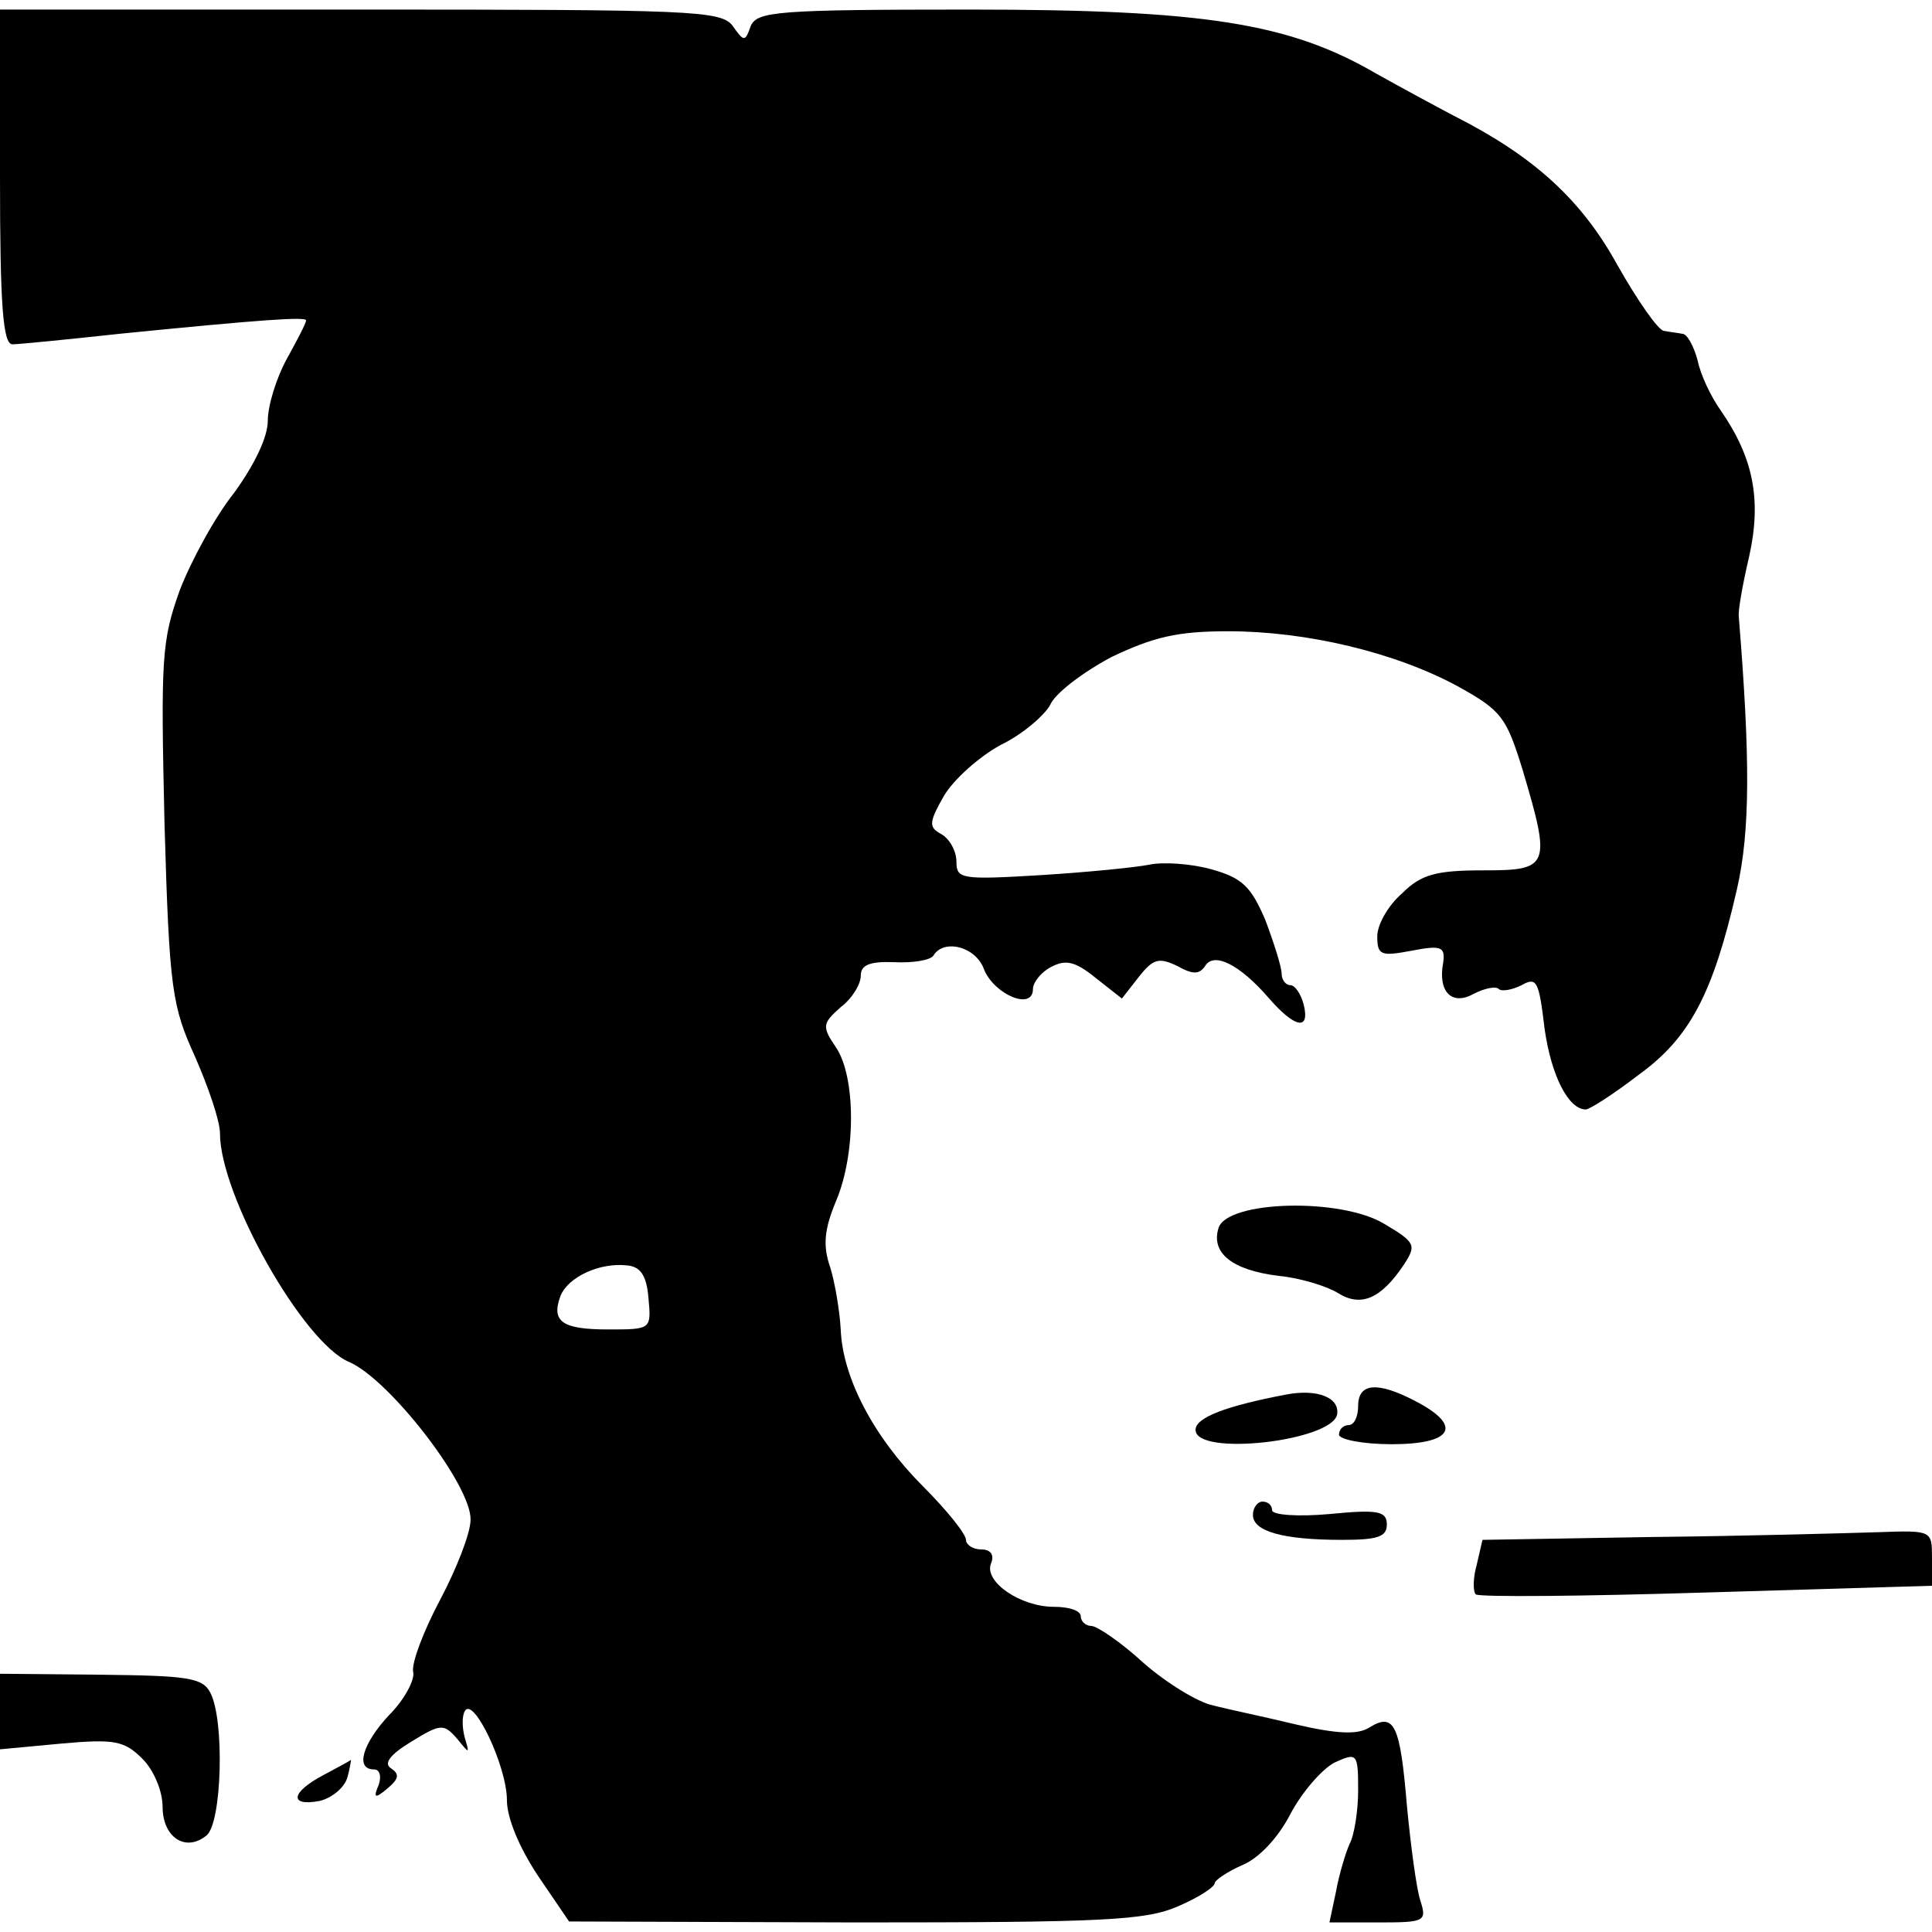 <?xml version="1.0" standalone="no"?>
<!DOCTYPE svg PUBLIC "-//W3C//DTD SVG 20010904//EN"
 "http://www.w3.org/TR/2001/REC-SVG-20010904/DTD/svg10.dtd">
<svg version="1.0" xmlns="http://www.w3.org/2000/svg"
 width="202pt" height="202pt" viewBox="0 0 202 202"
 preserveAspectRatio="xMidYMid meet">
<g transform="translate(0,202) scale(0.1,-0.1)"
fill="#000000" stroke="none">
<path d="M0 1835 c0 -133 3 -175 13 -175 6 0 57 5 112 11 150 15 195 18 195
14 0 -3 -9 -20 -20 -40 -11 -20 -20 -49 -20 -65 0 -17 -14 -46 -35 -75 -20
-25 -45 -71 -57 -102 -19 -53 -20 -71 -16 -244 5 -175 8 -191 32 -244 14 -32
26 -67 26 -80 0 -65 87 -219 135 -239 42 -18 128 -129 127 -165 0 -14 -15 -52
-32 -84 -17 -32 -30 -66 -28 -75 2 -8 -9 -29 -25 -45 -28 -30 -36 -57 -16 -57
6 0 8 -7 5 -16 -6 -14 -4 -15 9 -4 12 10 13 15 4 21 -8 5 -2 14 21 28 31 19
34 19 48 3 13 -16 13 -16 8 1 -3 11 -3 23 0 28 9 16 44 -58 44 -93 0 -19 13
-50 33 -80 l32 -47 299 -1 c260 0 304 2 338 17 21 9 38 20 38 24 0 3 13 12 29
19 17 7 37 28 50 53 12 23 33 47 46 54 24 11 25 10 25 -29 0 -21 -4 -47 -9
-56 -4 -9 -11 -32 -14 -49 l-7 -33 51 0 c49 0 51 1 44 23 -4 12 -10 57 -14 99
-7 84 -13 98 -39 82 -12 -8 -34 -7 -77 3 -33 8 -72 16 -87 20 -15 3 -48 23
-72 44 -24 22 -49 39 -55 39 -6 0 -11 5 -11 10 0 6 -12 10 -28 10 -35 0 -73
26 -66 45 4 9 0 15 -10 15 -9 0 -16 5 -16 10 0 6 -20 31 -45 56 -51 51 -84
113 -86 164 -1 19 -6 49 -11 65 -8 23 -6 40 6 69 21 49 21 130 0 161 -15 22
-14 25 5 42 12 9 21 24 21 33 0 11 9 15 35 14 19 -1 38 2 41 7 11 18 45 9 53
-15 11 -26 51 -43 51 -20 0 7 9 18 19 23 15 8 25 6 46 -11 l28 -22 18 23 c15
19 21 20 40 11 16 -9 23 -9 29 0 9 15 36 2 67 -34 27 -31 43 -34 36 -6 -3 11
-9 20 -14 20 -5 0 -9 6 -9 12 0 7 -8 32 -17 56 -15 35 -24 44 -56 53 -21 6
-51 8 -65 5 -15 -3 -66 -8 -114 -11 -83 -5 -88 -4 -88 14 0 11 -7 24 -16 29
-13 7 -13 12 3 40 10 17 37 41 59 53 23 11 46 31 52 42 5 12 34 34 64 50 44
21 69 27 122 27 82 0 175 -22 241 -58 45 -25 50 -32 67 -87 30 -101 28 -105
-41 -105 -49 0 -65 -4 -85 -24 -15 -13 -26 -33 -26 -45 0 -20 4 -21 36 -15 31
6 35 4 33 -12 -6 -31 9 -46 32 -33 12 6 23 8 26 5 3 -3 14 -1 24 4 16 9 18 4
24 -46 7 -49 25 -84 43 -84 4 0 29 16 55 36 54 39 78 85 103 194 14 61 14 137
2 285 -1 6 4 34 11 64 13 59 4 103 -30 152 -10 14 -21 37 -24 52 -4 15 -11 28
-16 28 -5 1 -14 2 -19 3 -6 0 -28 32 -49 69 -38 69 -88 114 -171 156 -19 10
-56 30 -81 44 -91 53 -180 67 -425 67 -202 0 -222 -2 -229 -17 -6 -17 -7 -17
-19 0 -12 16 -43 17 -390 17 l-376 0 0 -175z m678 -1172 c3 -33 3 -33 -42 -33
-48 0 -60 8 -50 35 8 20 41 35 69 32 15 -1 21 -11 23 -34z"/>
<path d="M1274 736 c-8 -26 14 -44 63 -50 22 -2 51 -11 62 -18 24 -15 45 -6
69 30 13 20 12 23 -20 42 -45 28 -165 25 -174 -4z"/>
<path d="M1345 562 c-63 -12 -95 -24 -95 -37 0 -28 142 -12 148 16 3 18 -21
27 -53 21z"/>
<path d="M1420 550 c0 -11 -4 -20 -10 -20 -5 0 -10 -4 -10 -10 0 -5 25 -10 55
-10 64 0 75 19 25 45 -40 21 -60 19 -60 -5z"/>
<path d="M1310 436 c0 -17 31 -26 93 -26 37 0 47 3 47 16 0 14 -9 16 -60 11
-33 -3 -60 -1 -60 4 0 5 -4 9 -10 9 -5 0 -10 -6 -10 -14z"/>
<path d="M1728 413 l-178 -3 -6 -26 c-4 -14 -4 -28 -1 -31 4 -3 112 -2 242 2
l235 7 0 29 c0 29 0 29 -57 27 -32 -1 -138 -4 -235 -5z"/>
<path d="M0 231 l0 -40 64 6 c56 5 66 3 85 -16 12 -12 21 -34 21 -50 0 -32 24
-48 46 -30 16 13 19 120 4 149 -8 16 -24 18 -115 19 l-105 1 0 -39z"/>
<path d="M338 164 c-34 -18 -36 -33 -4 -27 13 3 26 14 29 24 3 10 4 19 4 19
-1 -1 -14 -8 -29 -16z"/>
</g>
</svg>
